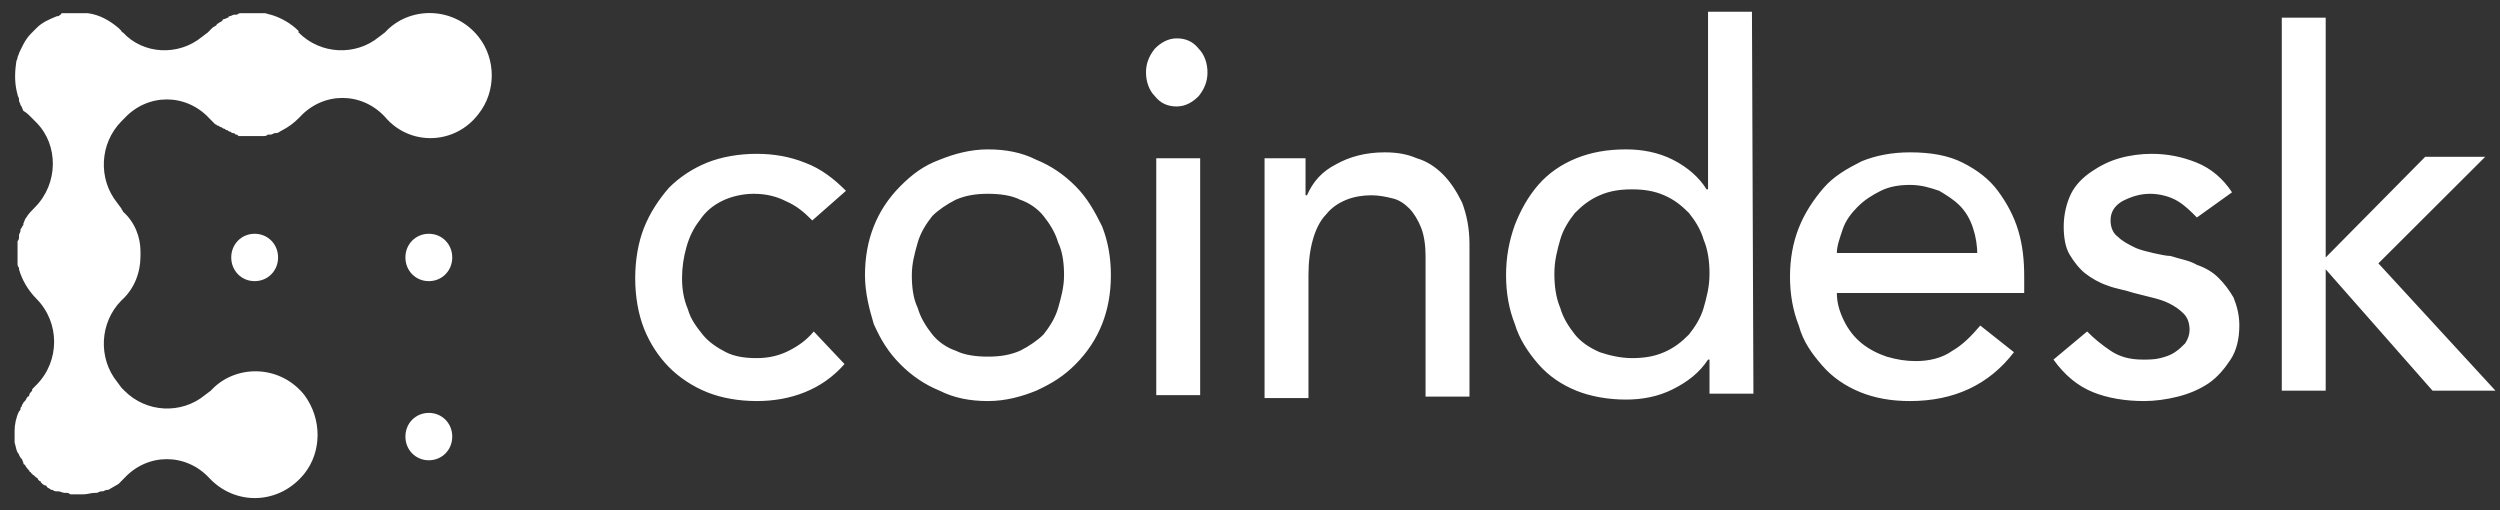 <svg width="147" height="30" viewBox="0 0 147 30" fill="none" xmlns="http://www.w3.org/2000/svg">
<rect x="0" y="0" width="147" height="30" fill="#333333" stroke="none"/>
<g clip-path="url(#clip0_95_327)">
<path d="M13.597 15.138C13.597 15.922 14.199 16.531 14.974 16.531C15.748 16.531 16.351 15.922 16.351 15.138C16.351 14.355 15.748 13.746 14.974 13.746C14.199 13.746 13.597 14.355 13.597 15.138ZM25.215 13.746C24.441 13.746 23.838 14.355 23.838 15.138C23.838 15.922 24.441 16.531 25.215 16.531C25.99 16.531 26.592 15.922 26.592 15.138C26.592 14.355 25.99 13.746 25.215 13.746ZM25.215 24.278C24.441 24.278 23.838 24.887 23.838 25.671C23.838 26.454 24.441 27.064 25.215 27.064C25.99 27.064 26.592 26.454 26.592 25.671C26.592 24.887 25.99 24.278 25.215 24.278Z" fill="white"/>
<path d="M28.141 2.168C26.764 0.428 24.268 0.341 22.805 1.733L22.633 1.907L22.289 2.168C20.912 3.3 18.846 3.213 17.555 1.907V1.82C17.125 1.385 16.523 1.037 15.92 0.863C15.834 0.863 15.662 0.776 15.576 0.776H14.199C14.113 0.776 14.027 0.776 13.941 0.863H13.769C13.683 0.863 13.597 0.95 13.511 0.95C13.511 0.95 13.424 0.95 13.424 1.037C13.338 1.037 13.252 1.124 13.166 1.124C13.166 1.124 13.08 1.124 13.08 1.211C12.994 1.298 12.908 1.298 12.822 1.385C12.822 1.385 12.736 1.385 12.736 1.472C12.65 1.559 12.564 1.559 12.478 1.646L12.392 1.733L12.22 1.907L11.875 2.168C10.498 3.3 8.433 3.213 7.228 1.907C7.228 1.907 7.142 1.907 7.142 1.82L6.97 1.646C6.453 1.211 5.851 0.863 5.162 0.776H4.818H3.699H3.613C3.613 0.863 3.527 0.863 3.441 0.95H3.355C2.925 1.124 2.495 1.298 2.15 1.646L2.064 1.733L1.806 1.994C1.462 2.343 1.29 2.778 1.118 3.126C1.118 3.213 1.032 3.3 1.032 3.387C1.032 3.474 0.945 3.561 0.945 3.735C0.859 4.345 0.859 4.954 1.032 5.563C1.032 5.65 1.118 5.737 1.118 5.824V5.911C1.118 5.998 1.204 6.086 1.204 6.173C1.29 6.26 1.29 6.347 1.376 6.521C1.548 6.608 1.72 6.782 1.806 6.869L1.978 7.043L2.15 7.217C3.441 8.523 3.441 10.786 2.064 12.179C1.892 12.353 1.634 12.614 1.548 12.788C1.462 12.875 1.462 12.962 1.376 13.136V13.223C1.29 13.31 1.29 13.397 1.204 13.484V13.571C1.204 13.659 1.118 13.746 1.118 13.833V13.92C1.118 14.007 1.118 14.094 1.032 14.181V15.486C1.032 15.573 1.032 15.661 1.118 15.748V15.835C1.29 16.444 1.634 17.053 2.15 17.576C3.527 18.968 3.527 21.232 2.15 22.624L2.064 22.711L1.892 22.885V22.972C1.806 23.059 1.72 23.146 1.72 23.233C1.72 23.233 1.72 23.321 1.634 23.321C1.548 23.408 1.548 23.495 1.462 23.582L1.376 23.669C1.376 23.756 1.29 23.756 1.29 23.843C1.29 23.93 1.204 23.93 1.204 24.017C1.204 24.104 1.204 24.104 1.118 24.191C0.945 24.539 0.859 24.974 0.859 25.323V26.019C0.945 26.28 0.945 26.541 1.118 26.715C1.118 26.802 1.204 26.89 1.204 26.89C1.204 26.89 1.204 26.977 1.29 26.977C1.29 27.064 1.376 27.151 1.376 27.238C1.376 27.238 1.376 27.325 1.462 27.325C1.548 27.499 1.634 27.586 1.72 27.673C1.72 27.673 1.72 27.76 1.806 27.76C1.806 27.76 1.806 27.847 1.892 27.847C1.892 27.934 1.978 27.934 1.978 27.934L2.064 28.021C2.15 28.108 2.236 28.108 2.236 28.195L2.322 28.282C2.322 28.282 2.408 28.282 2.408 28.369C2.495 28.456 2.581 28.543 2.667 28.543C2.667 28.543 2.753 28.543 2.753 28.63C2.839 28.717 2.925 28.717 3.011 28.805H3.097C3.183 28.892 3.269 28.892 3.441 28.892C3.527 28.892 3.699 28.979 3.785 28.979H3.872C3.958 28.979 4.044 28.979 4.13 29.066H4.904C5.162 29.066 5.335 28.979 5.593 28.979H5.679C5.765 28.979 5.851 28.892 5.937 28.892H6.023C6.109 28.892 6.195 28.805 6.281 28.805H6.367C6.539 28.717 6.798 28.543 6.97 28.456L7.228 28.195L7.314 28.108C8.691 26.628 10.929 26.628 12.306 28.108C13.855 29.762 16.437 29.675 17.9 27.847C18.932 26.541 18.932 24.626 17.9 23.233C16.523 21.493 14.027 21.405 12.564 22.798L12.392 22.972L12.047 23.233C10.67 24.365 8.605 24.278 7.314 22.972L7.142 22.798L6.884 22.45C5.765 21.057 5.851 18.968 7.142 17.663C7.916 16.966 8.261 16.009 8.261 15.051V14.877V14.79C8.261 13.92 7.916 13.049 7.228 12.44C7.228 12.353 7.142 12.353 7.142 12.266L6.884 11.918C5.765 10.525 5.851 8.436 7.142 7.13L7.228 7.043L7.314 6.956C8.691 5.476 10.929 5.476 12.306 6.956L12.392 7.043L12.478 7.13L12.65 7.304C12.736 7.304 12.736 7.391 12.822 7.391C12.908 7.391 12.908 7.478 12.994 7.478C13.08 7.478 13.08 7.565 13.166 7.565C13.252 7.565 13.252 7.652 13.338 7.652C13.424 7.652 13.424 7.739 13.511 7.739C13.597 7.739 13.597 7.826 13.683 7.826C13.769 7.826 13.769 7.826 13.855 7.913C13.941 7.913 13.941 7.913 14.027 8.001H15.49C15.576 8.001 15.662 8.001 15.748 7.913H15.92C16.006 7.913 16.092 7.826 16.178 7.826H16.265C16.351 7.826 16.437 7.739 16.609 7.652C16.953 7.478 17.297 7.217 17.555 6.956L17.641 6.869C19.018 5.389 21.256 5.389 22.633 6.869C24.096 8.61 26.764 8.523 28.141 6.695C29.174 5.389 29.174 3.474 28.141 2.168Z" fill="white"/>
<path d="M47.763 12.962C47.247 12.44 46.816 12.092 46.214 11.831C45.698 11.569 45.095 11.395 44.321 11.395C43.632 11.395 42.944 11.569 42.427 11.831C41.911 12.092 41.481 12.44 41.136 12.962C40.792 13.397 40.534 13.92 40.362 14.529C40.19 15.138 40.104 15.748 40.104 16.357C40.104 16.966 40.19 17.576 40.448 18.185C40.62 18.794 40.964 19.229 41.309 19.665C41.653 20.1 42.169 20.448 42.685 20.709C43.202 20.97 43.804 21.057 44.493 21.057C45.267 21.057 45.87 20.883 46.386 20.622C46.903 20.361 47.419 20.013 47.849 19.491L49.657 21.406C48.968 22.189 48.193 22.711 47.333 23.059C46.472 23.408 45.526 23.582 44.493 23.582C43.46 23.582 42.427 23.408 41.567 23.059C40.706 22.711 39.931 22.189 39.329 21.58C38.727 20.97 38.21 20.187 37.866 19.317C37.522 18.446 37.35 17.401 37.35 16.357C37.35 15.312 37.522 14.268 37.866 13.397C38.21 12.527 38.727 11.743 39.329 11.047C39.931 10.438 40.706 9.916 41.567 9.567C42.427 9.219 43.46 9.045 44.493 9.045C45.526 9.045 46.472 9.219 47.333 9.567C48.279 9.916 49.054 10.525 49.742 11.221L47.763 12.962ZM53.615 16.183C53.615 16.879 53.701 17.576 53.96 18.098C54.132 18.707 54.476 19.229 54.82 19.665C55.164 20.1 55.681 20.448 56.197 20.622C56.714 20.883 57.402 20.97 58.09 20.97C58.779 20.97 59.382 20.883 59.984 20.622C60.5 20.361 61.017 20.013 61.361 19.665C61.705 19.229 62.049 18.707 62.221 18.098C62.394 17.488 62.566 16.879 62.566 16.183C62.566 15.486 62.48 14.79 62.221 14.268C62.049 13.659 61.705 13.136 61.361 12.701C61.017 12.266 60.5 11.918 59.984 11.743C59.468 11.482 58.779 11.395 58.09 11.395C57.402 11.395 56.8 11.482 56.197 11.743C55.681 12.005 55.164 12.353 54.82 12.701C54.476 13.136 54.132 13.659 53.96 14.268C53.787 14.877 53.615 15.486 53.615 16.183ZM50.861 16.183C50.861 15.138 51.033 14.181 51.378 13.31C51.722 12.44 52.238 11.656 52.927 10.96C53.615 10.264 54.304 9.741 55.25 9.393C56.111 9.045 57.058 8.784 58.09 8.784C59.123 8.784 60.07 8.958 60.931 9.393C61.791 9.741 62.566 10.264 63.254 10.96C63.943 11.656 64.373 12.44 64.803 13.31C65.148 14.181 65.32 15.138 65.32 16.183C65.32 17.227 65.148 18.185 64.803 19.055C64.459 19.926 63.943 20.709 63.254 21.406C62.566 22.102 61.877 22.537 60.931 22.972C60.07 23.321 59.123 23.582 58.09 23.582C57.058 23.582 56.111 23.408 55.25 22.972C54.39 22.624 53.615 22.102 52.927 21.406C52.238 20.709 51.808 20.013 51.378 19.055C51.12 18.185 50.861 17.227 50.861 16.183ZM67.988 23.234H70.57V9.306H67.988V23.234ZM67.385 4.258C67.385 3.735 67.557 3.3 67.902 2.865C68.246 2.517 68.676 2.256 69.192 2.256C69.709 2.256 70.139 2.43 70.484 2.865C70.828 3.213 71 3.735 71 4.258C71 4.78 70.828 5.215 70.484 5.65C70.139 5.999 69.709 6.26 69.192 6.26C68.676 6.26 68.246 6.086 67.902 5.65C67.557 5.302 67.385 4.78 67.385 4.258ZM74.184 9.306H76.766V11.482H76.852C77.196 10.699 77.713 10.09 78.573 9.654C79.348 9.219 80.294 8.958 81.413 8.958C82.102 8.958 82.704 9.045 83.307 9.306C83.909 9.48 84.425 9.829 84.856 10.264C85.286 10.699 85.63 11.221 85.975 11.918C86.233 12.614 86.405 13.397 86.405 14.355V23.321H83.823V15.051C83.823 14.442 83.737 13.833 83.565 13.397C83.393 12.962 83.135 12.527 82.876 12.266C82.618 12.005 82.274 11.743 81.844 11.656C81.499 11.569 81.069 11.482 80.639 11.482C80.122 11.482 79.606 11.569 79.176 11.743C78.745 11.918 78.315 12.179 77.971 12.614C77.627 12.962 77.368 13.485 77.196 14.094C77.024 14.703 76.938 15.399 76.938 16.183V23.408H74.356V9.306H74.184ZM95.957 21.057C96.647 21.057 97.249 20.97 97.851 20.709C98.453 20.448 98.884 20.1 99.314 19.665C99.659 19.229 100.002 18.707 100.175 18.098C100.347 17.488 100.519 16.879 100.519 16.096C100.519 15.399 100.433 14.703 100.175 14.094C100.002 13.485 99.659 12.962 99.314 12.527C98.884 12.092 98.453 11.743 97.851 11.482C97.249 11.221 96.647 11.134 95.957 11.134C95.269 11.134 94.667 11.221 94.065 11.482C93.462 11.743 93.032 12.092 92.601 12.527C92.257 12.962 91.913 13.485 91.74 14.094C91.569 14.703 91.397 15.312 91.397 16.096C91.397 16.792 91.483 17.488 91.74 18.098C91.913 18.707 92.257 19.229 92.601 19.665C92.946 20.1 93.462 20.448 94.065 20.709C94.581 20.883 95.269 21.057 95.957 21.057ZM103.101 23.146H100.519V21.144H100.433C99.917 21.928 99.228 22.45 98.367 22.885C97.507 23.321 96.561 23.495 95.614 23.495C94.581 23.495 93.548 23.321 92.687 22.972C91.827 22.624 91.052 22.102 90.45 21.406C89.847 20.709 89.331 19.926 89.073 19.055C88.729 18.185 88.556 17.227 88.556 16.183C88.556 15.138 88.729 14.181 89.073 13.223C89.417 12.353 89.847 11.569 90.45 10.873C91.052 10.177 91.827 9.654 92.687 9.306C93.548 8.958 94.495 8.784 95.614 8.784C96.561 8.784 97.507 8.958 98.367 9.393C99.228 9.829 99.917 10.438 100.347 11.134H100.433V0.689H103.015L103.101 23.146ZM116.268 15.051C116.268 14.442 116.182 13.92 116.01 13.397C115.838 12.875 115.58 12.44 115.235 12.092C114.892 11.743 114.461 11.482 114.031 11.221C113.514 11.047 112.998 10.873 112.31 10.873C111.707 10.873 111.105 10.96 110.589 11.221C110.072 11.482 109.642 11.743 109.211 12.179C108.867 12.527 108.523 12.962 108.35 13.485C108.179 14.007 108.007 14.442 108.007 14.877H116.268V15.051ZM108.007 17.227C108.007 17.837 108.179 18.359 108.436 18.881C108.695 19.404 109.04 19.839 109.469 20.187C109.9 20.535 110.416 20.796 110.932 20.97C111.535 21.144 112.051 21.232 112.653 21.232C113.428 21.232 114.202 21.057 114.806 20.622C115.408 20.274 115.924 19.752 116.441 19.142L118.42 20.709C116.957 22.624 114.892 23.582 112.31 23.582C111.191 23.582 110.244 23.408 109.383 23.059C108.523 22.711 107.748 22.189 107.146 21.493C106.544 20.796 106.027 20.1 105.769 19.142C105.425 18.272 105.252 17.314 105.252 16.27C105.252 15.225 105.425 14.268 105.769 13.397C106.113 12.527 106.63 11.743 107.232 11.047C107.834 10.351 108.609 9.916 109.469 9.48C110.33 9.132 111.277 8.958 112.31 8.958C113.514 8.958 114.547 9.132 115.408 9.567C116.268 10.003 116.957 10.525 117.473 11.221C117.99 11.918 118.42 12.701 118.678 13.572C118.937 14.442 119.023 15.312 119.023 16.27V17.227H108.007ZM129.177 12.788C128.834 12.44 128.489 12.092 128.059 11.831C127.628 11.569 127.026 11.395 126.424 11.395C125.821 11.395 125.305 11.569 124.789 11.831C124.358 12.092 124.1 12.44 124.1 12.962C124.1 13.397 124.272 13.746 124.53 13.92C124.789 14.181 125.132 14.355 125.477 14.529C125.821 14.703 126.252 14.79 126.596 14.877C127.026 14.964 127.371 15.051 127.628 15.051C128.145 15.225 128.747 15.312 129.177 15.573C129.694 15.748 130.124 16.009 130.469 16.357C130.813 16.705 131.071 17.053 131.329 17.488C131.502 17.924 131.673 18.446 131.673 19.142C131.673 19.926 131.502 20.622 131.157 21.144C130.813 21.667 130.383 22.189 129.867 22.537C129.35 22.885 128.747 23.146 128.059 23.321C127.371 23.495 126.681 23.582 126.079 23.582C124.961 23.582 123.928 23.408 123.067 23.059C122.207 22.711 121.432 22.102 120.744 21.144L122.723 19.491C123.154 19.926 123.583 20.274 124.1 20.622C124.616 20.97 125.219 21.144 125.993 21.144C126.338 21.144 126.681 21.144 127.026 21.057C127.371 20.97 127.628 20.883 127.887 20.709C128.145 20.535 128.317 20.361 128.489 20.187C128.661 19.926 128.747 19.665 128.747 19.404C128.747 19.055 128.661 18.707 128.403 18.446C128.145 18.185 127.887 18.011 127.542 17.837C127.198 17.663 126.854 17.576 126.51 17.488L125.477 17.227C124.961 17.053 124.358 16.966 123.928 16.792C123.411 16.618 122.981 16.357 122.637 16.096C122.293 15.835 121.948 15.399 121.69 14.964C121.432 14.529 121.346 13.92 121.346 13.31C121.346 12.614 121.519 11.918 121.776 11.395C122.035 10.873 122.465 10.438 122.981 10.09C123.497 9.741 124.014 9.48 124.616 9.306C125.219 9.132 125.907 9.045 126.51 9.045C127.457 9.045 128.317 9.219 129.177 9.567C130.038 9.916 130.727 10.525 131.243 11.308L129.177 12.788ZM134.169 1.037H136.751V15.138L142.603 9.219H146.132L139.85 15.486L146.734 22.972H143.034L136.751 15.835V22.972H134.169V1.037Z" fill="white"/>
</g>
<defs>
<clipPath id="clip0_95_327">
<rect width="145.875" height="28.638" fill="white" transform="translate(0.859 0.689)"/>
</clipPath>
</defs>
</svg>
